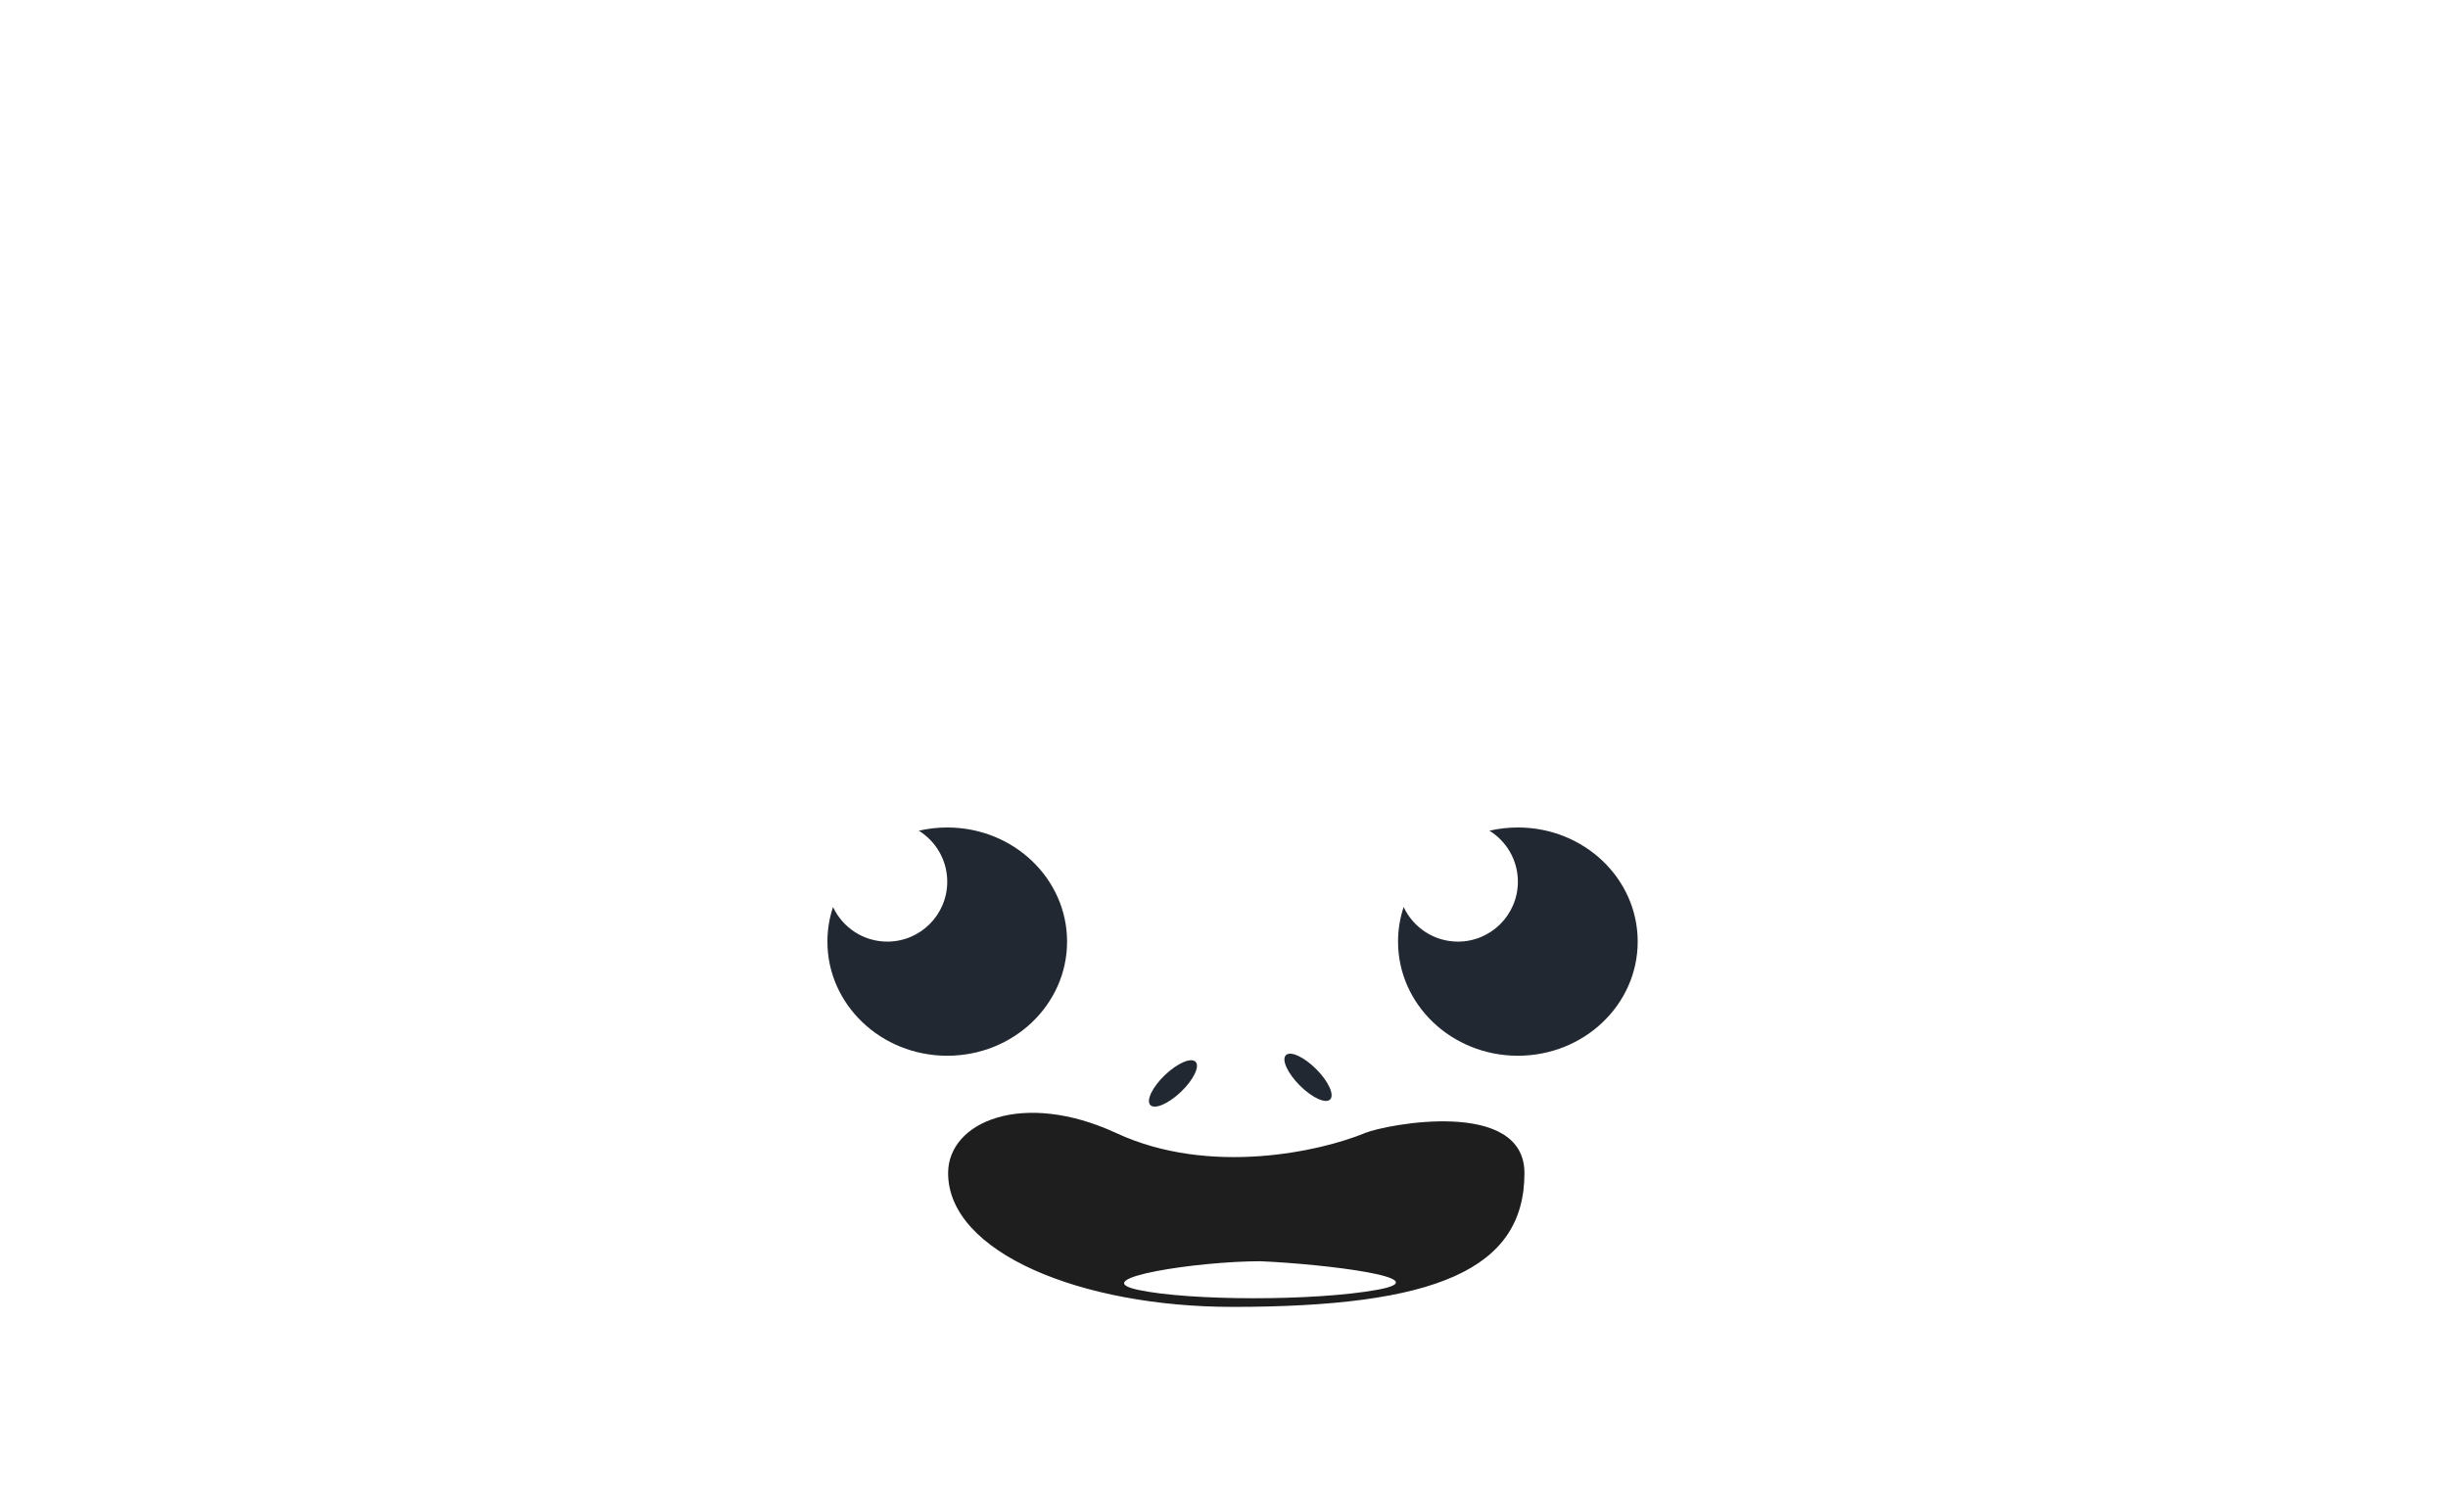 <svg width="429" height="265" viewBox="0 0 429 265" fill="none" xmlns="http://www.w3.org/2000/svg">
<ellipse cx="205.554" cy="189.851" rx="2.033" ry="5.484" transform="rotate(46.306 205.554 189.851)" fill="#222831"/>
<ellipse cx="229.222" cy="188.778" rx="2.033" ry="5.484" transform="rotate(135 229.222 188.778)" fill="#222831"/>
<path d="M166 145C177.598 145 187 153.954 187 165C187 176.046 177.598 185 166 185C154.402 185 145 176.046 145 165C145 162.886 145.345 160.85 145.983 158.938C147.656 162.518 151.287 165 155.5 165C161.299 165 166 160.299 166 154.5C166 150.726 164.007 147.418 161.018 145.567C162.615 145.197 164.283 145 166 145Z" fill="#222831"/>
<path d="M266 145C277.598 145 287 153.954 287 165C287 176.046 277.598 185 266 185C254.402 185 245 176.046 245 165C245 162.886 245.345 160.85 245.983 158.938C247.656 162.518 251.287 165 255.5 165C261.299 165 266 160.299 266 154.5C266 150.726 264.007 147.418 261.018 145.567C262.615 145.197 264.283 145 266 145Z" fill="#222831"/>
<path d="M166.152 205.564C166.152 196.564 179.252 190.964 195.652 198.564C212.052 206.164 231.486 201.731 239.152 198.564C243 196.975 267.152 192.405 267.152 205.564C267.152 222.509 251.5 229.009 216 229.009C189.5 229.009 166.152 219.509 166.152 205.564ZM220.878 221.009C209.878 221.009 190.179 224.009 199.378 226.009C208.378 227.966 230.378 228.009 241.378 226.009C252.509 223.985 232.378 221.509 220.878 221.009Z" fill="#1E1E1E"/>
</svg>
